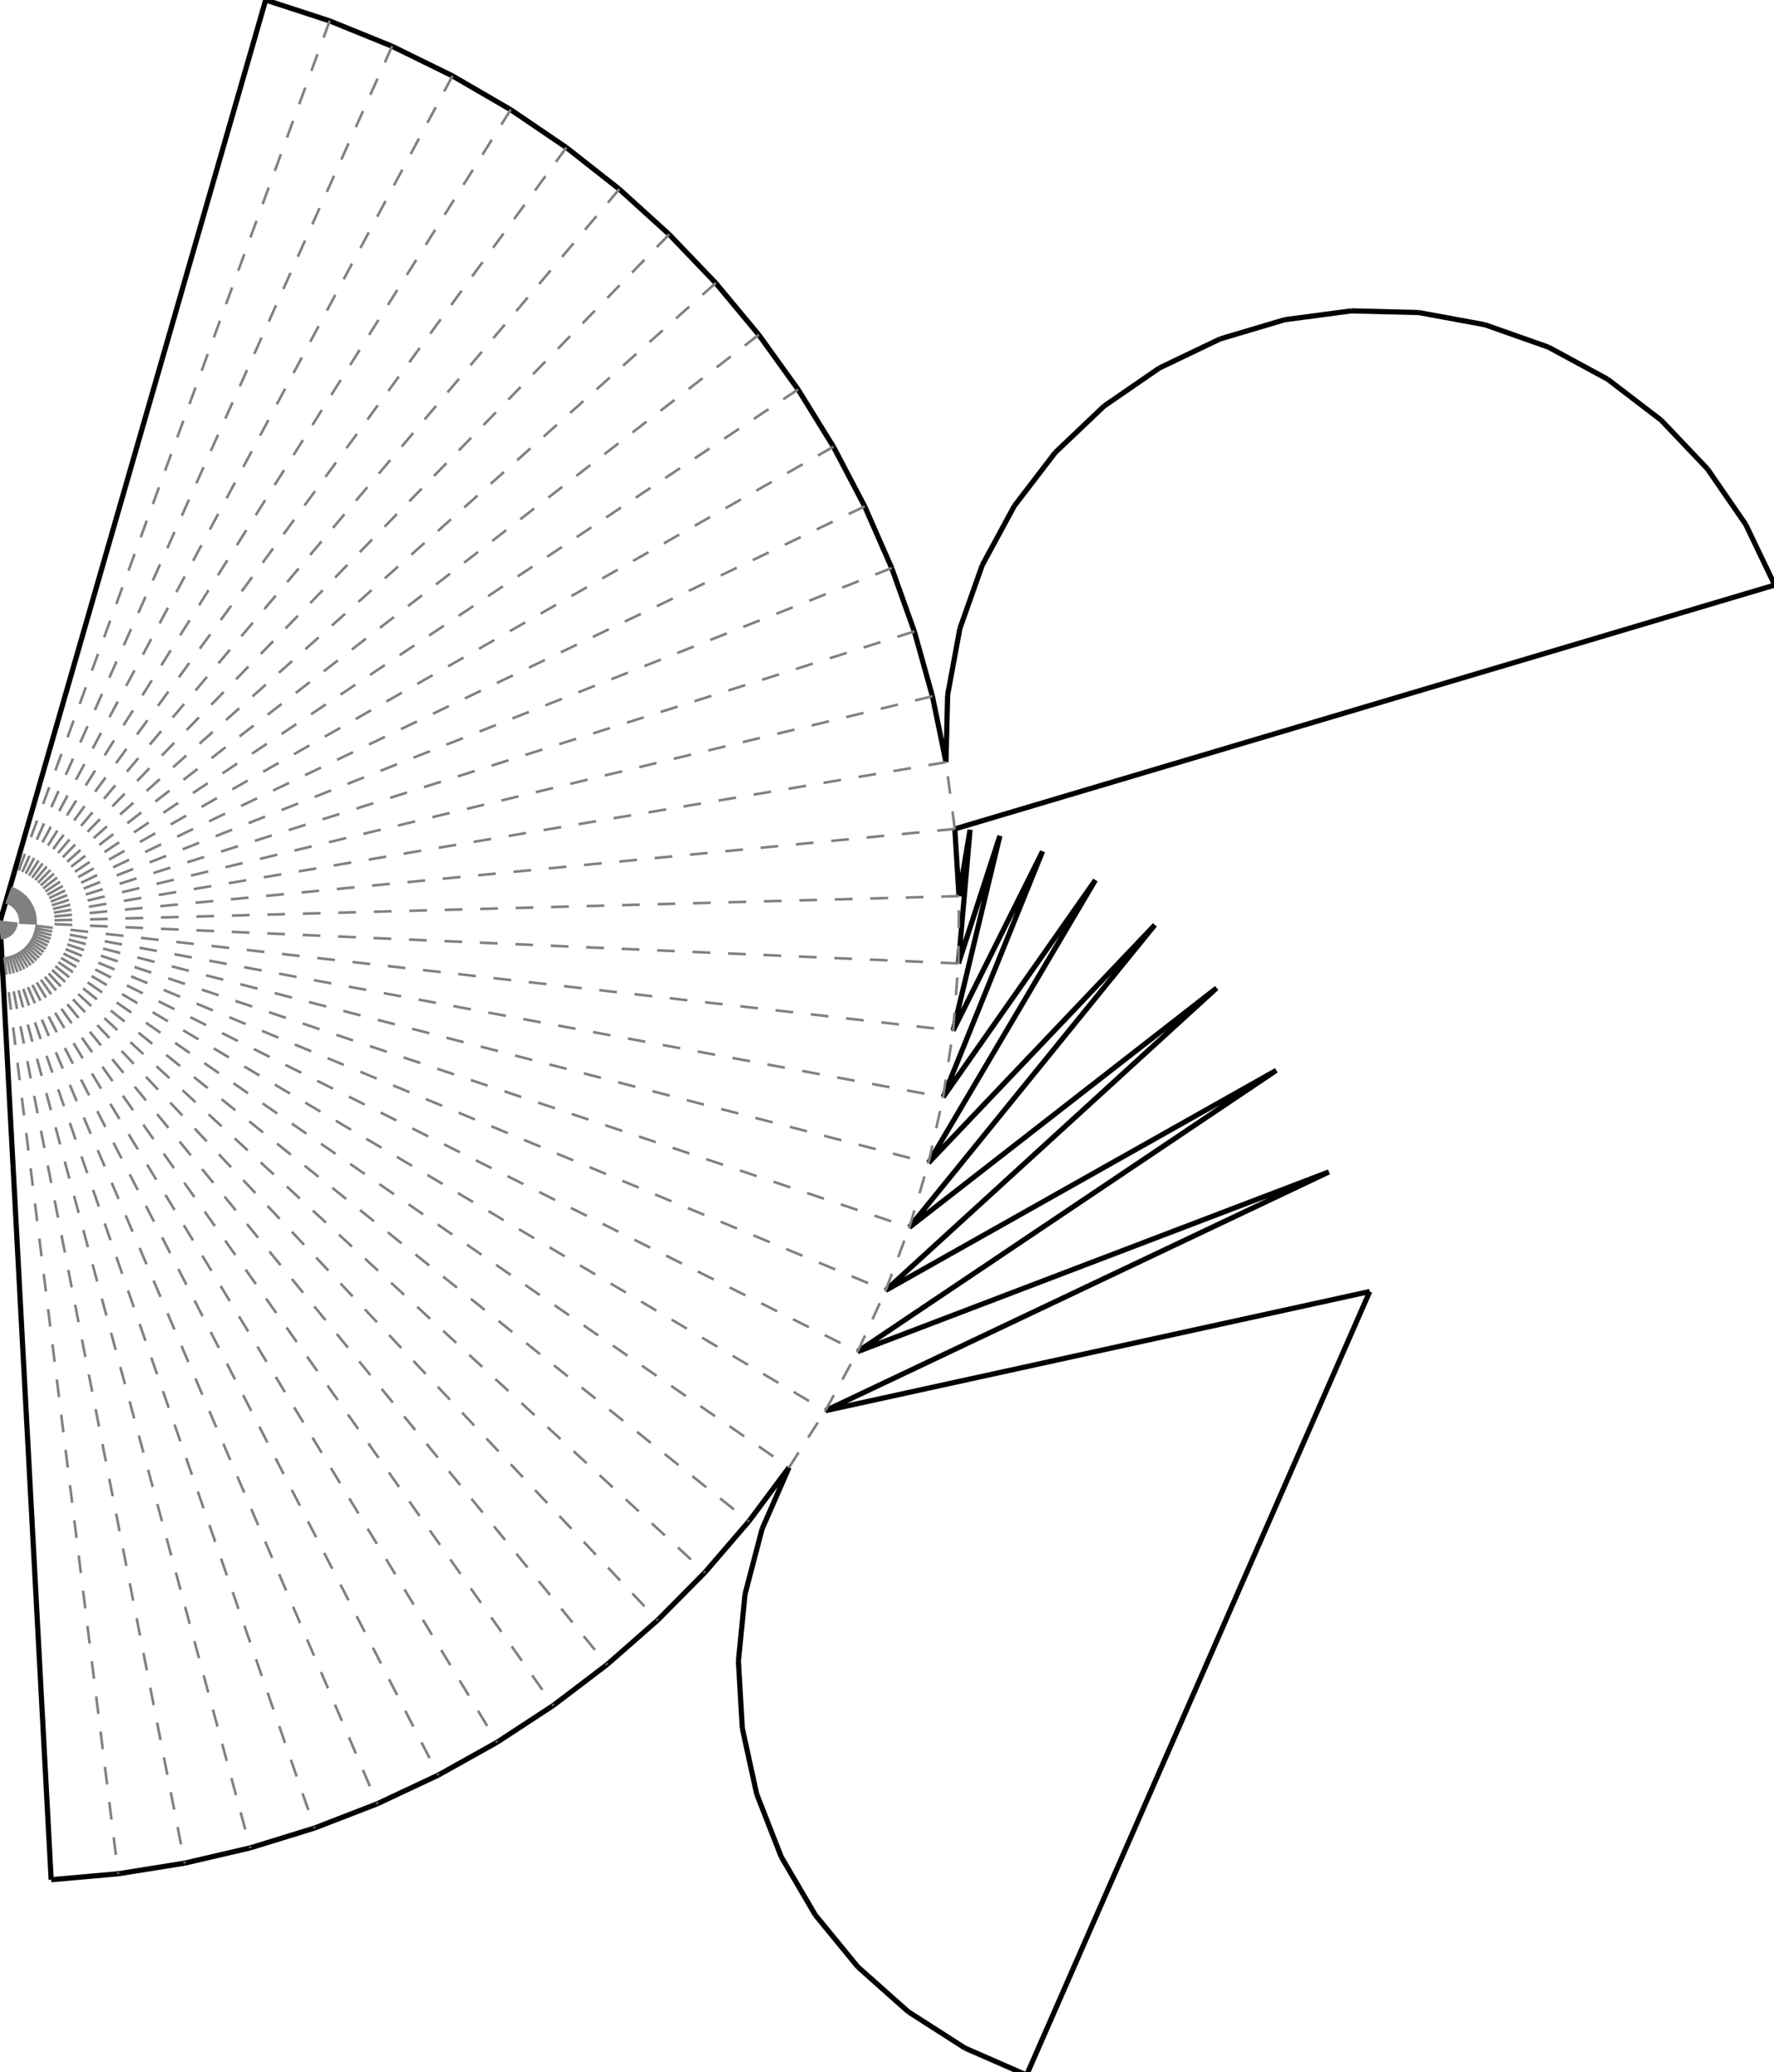 <?xml version="1.0"?>
<svg width="827" height="966" version="1.1" xmlns="http://www.w3.org/2000/svg" >
<defs>
<style type="text/css"><![CDATA[
.m {stroke:rgb(255,0,0);stroke-width:1.208;}
.v {stroke:rgb(0,0,255);stroke-width:1.208;}
.b {stroke:rgb(0,0,0);stroke-width:2.415;fill:white}
.n {stroke:rgb(128,128,128);stroke-width:1.208}
.t {stroke:rgb(0,128,0);stroke-width:1.208;}
.c {stroke:rgb(128,128,128);stroke-width:1.208;stroke-dasharray:8.27, 8.27;}
]]></style>
</defs>
<path fill="none" style="stroke:black;stroke-width:2.415;" d=" M 446.792 449.143 L 452.222 386.806 M 452.222 386.806 L 447.054 417.761 M 444.329 480.43 L 466.128 389.632 M 466.128 389.632 L 446.792 449.143 M 439.679 511.467 L 486.025 396.878 M 486.025 396.878 L 444.329 480.43 M 432.863 542.102 L 510.653 410.268 M 510.653 410.268 L 439.679 511.467 M 423.915 572.183 L 538.358 431.187 M 538.358 431.187 L 432.863 542.102 M 412.88 601.563 L 567.183 460.597 M 567.183 460.597 L 423.915 572.183 M 399.812 630.096 L 594.978 498.991 M 594.978 498.991 L 412.88 601.563 M 384.774 657.643 L 619.5 546.335 M 619.5 546.335 L 399.812 630.096 M 638.543 602.086 L 384.774 657.643 M 367.842 684.067 L 355.252 712.814 M 355.252 712.814 L 347.314 743.177 M 347.314 743.177 L 344.224 774.408 M 344.224 774.408 L 346.057 805.738 M 346.057 805.738 L 352.768 836.396 M 352.768 836.396 L 364.194 865.626 M 364.194 865.626 L 380.05 892.709 M 380.05 892.709 L 399.949 916.978 M 399.949 916.978 L 423.399 937.836 M 423.399 937.836 L 449.823 954.768 M 449.823 954.768 L 478.571 967.358 M 478.571 967.358 L 638.543 602.086 M 827.332 272.75 L 813.789 244.439 M 445.114 386.437 L 827.332 272.75 M 813.789 244.439 L 795.984 218.594 M 795.984 218.594 L 774.355 195.854 M 774.355 195.854 L 749.435 176.777 M 749.435 176.777 L 721.838 161.833 M 721.838 161.833 L 692.243 151.39 M 692.243 151.39 L 661.378 145.706 M 661.378 145.706 L 630.004 144.92 M 630.004 144.92 L 598.894 149.051 M 598.894 149.051 L 568.812 157.999 M 568.812 157.999 L 540.501 171.542 M 540.501 171.542 L 514.657 189.347 M 514.657 189.347 L 491.917 210.976 M 491.917 210.976 L 472.84 235.895 M 472.84 235.895 L 457.896 263.493 M 457.896 263.493 L 447.453 293.088 M 447.453 293.088 L 441.769 323.953 M 441.769 323.953 L 440.983 355.327 M 447.054 417.761 L 445.114 386.437 M 440.983 355.327 L 434.679 324.583 M 434.679 324.583 L 426.235 294.356 M 426.235 294.356 L 415.693 264.796 M 415.693 264.796 L 403.102 236.049 M 403.102 236.049 L 388.527 208.255 M 388.527 208.255 L 372.039 181.552 M 372.039 181.552 L 353.718 156.071 M 353.718 156.071 L 333.655 131.937 M 333.655 131.937 L 311.949 109.27 M 311.949 109.27 L 288.707 88.182 M 288.707 88.182 L 264.043 68.775 M 264.043 68.775 L 238.079 51.145 M 238.079 51.145 L 210.942 35.381 M 210.942 35.381 L 182.767 21.558 M 182.767 21.558 L 153.691 9.745 M 153.691 9.745 L 123.859 0 M 123.859 0 L 0 429.72 M 23.849 876.297 L 55.11 873.525 M 0 429.72 L 23.849 876.297 M 55.11 873.525 L 86.099 868.567 M 86.099 868.567 L 116.665 861.448 M 116.665 861.448 L 146.656 852.203 M 146.656 852.203 L 175.925 840.877 M 175.925 840.877 L 204.327 827.527 M 204.327 827.527 L 231.723 812.217 M 231.723 812.217 L 257.978 795.024 M 257.978 795.024 L 282.963 776.032 M 282.963 776.032 L 306.554 755.334 M 306.554 755.334 L 328.635 733.033 M 328.635 733.033 L 349.098 709.238 M 349.098 709.238 L 367.842 684.067" />
<path fill="none" class="c" d=" M 444.329 480.43 L 446.792 449.143 M 0 429.72 L 444.329 480.43 M 446.792 449.143 L 0 429.72 M 446.792 449.143 L 447.054 417.761 M 439.679 511.467 L 444.329 480.43 M 0 429.72 L 439.679 511.467 M 447.054 417.761 L 0 429.72 M 445.114 386.437 L 0 429.72 M 445.114 386.437 L 440.983 355.327 M 440.983 355.327 L 0 429.72 M 434.679 324.583 L 0 429.72 M 426.235 294.356 L 0 429.72 M 415.693 264.796 L 0 429.72 M 403.102 236.049 L 0 429.72 M 388.527 208.255 L 0 429.72 M 372.039 181.552 L 0 429.72 M 353.718 156.071 L 0 429.72 M 333.655 131.937 L 0 429.72 M 311.949 109.27 L 0 429.72 M 288.707 88.182 L 0 429.72 M 264.043 68.775 L 0 429.72 M 238.079 51.145 L 0 429.72 M 210.942 35.381 L 0 429.72 M 182.767 21.558 L 0 429.72 M 153.691 9.745 L 0 429.72 M 432.863 542.102 L 439.679 511.467 M 0 429.72 L 432.863 542.102 M 423.915 572.183 L 432.863 542.102 M 0 429.72 L 423.915 572.183 M 412.88 601.563 L 423.915 572.183 M 0 429.72 L 412.88 601.563 M 399.812 630.096 L 412.88 601.563 M 0 429.72 L 399.812 630.096 M 384.774 657.643 L 399.812 630.096 M 0 429.72 L 384.774 657.643 M 367.842 684.067 L 384.774 657.643 M 0 429.72 L 367.842 684.067 M 0 429.72 L 349.098 709.238 M 0 429.72 L 328.635 733.033 M 0 429.72 L 306.554 755.334 M 0 429.72 L 282.963 776.032 M 0 429.72 L 257.978 795.024 M 0 429.72 L 231.723 812.217 M 0 429.72 L 204.327 827.527 M 0 429.72 L 175.925 840.877 M 0 429.72 L 146.656 852.203 M 0 429.72 L 116.665 861.448 M 0 429.72 L 86.099 868.567 M 0 429.72 L 55.11 873.525" />
</svg>
